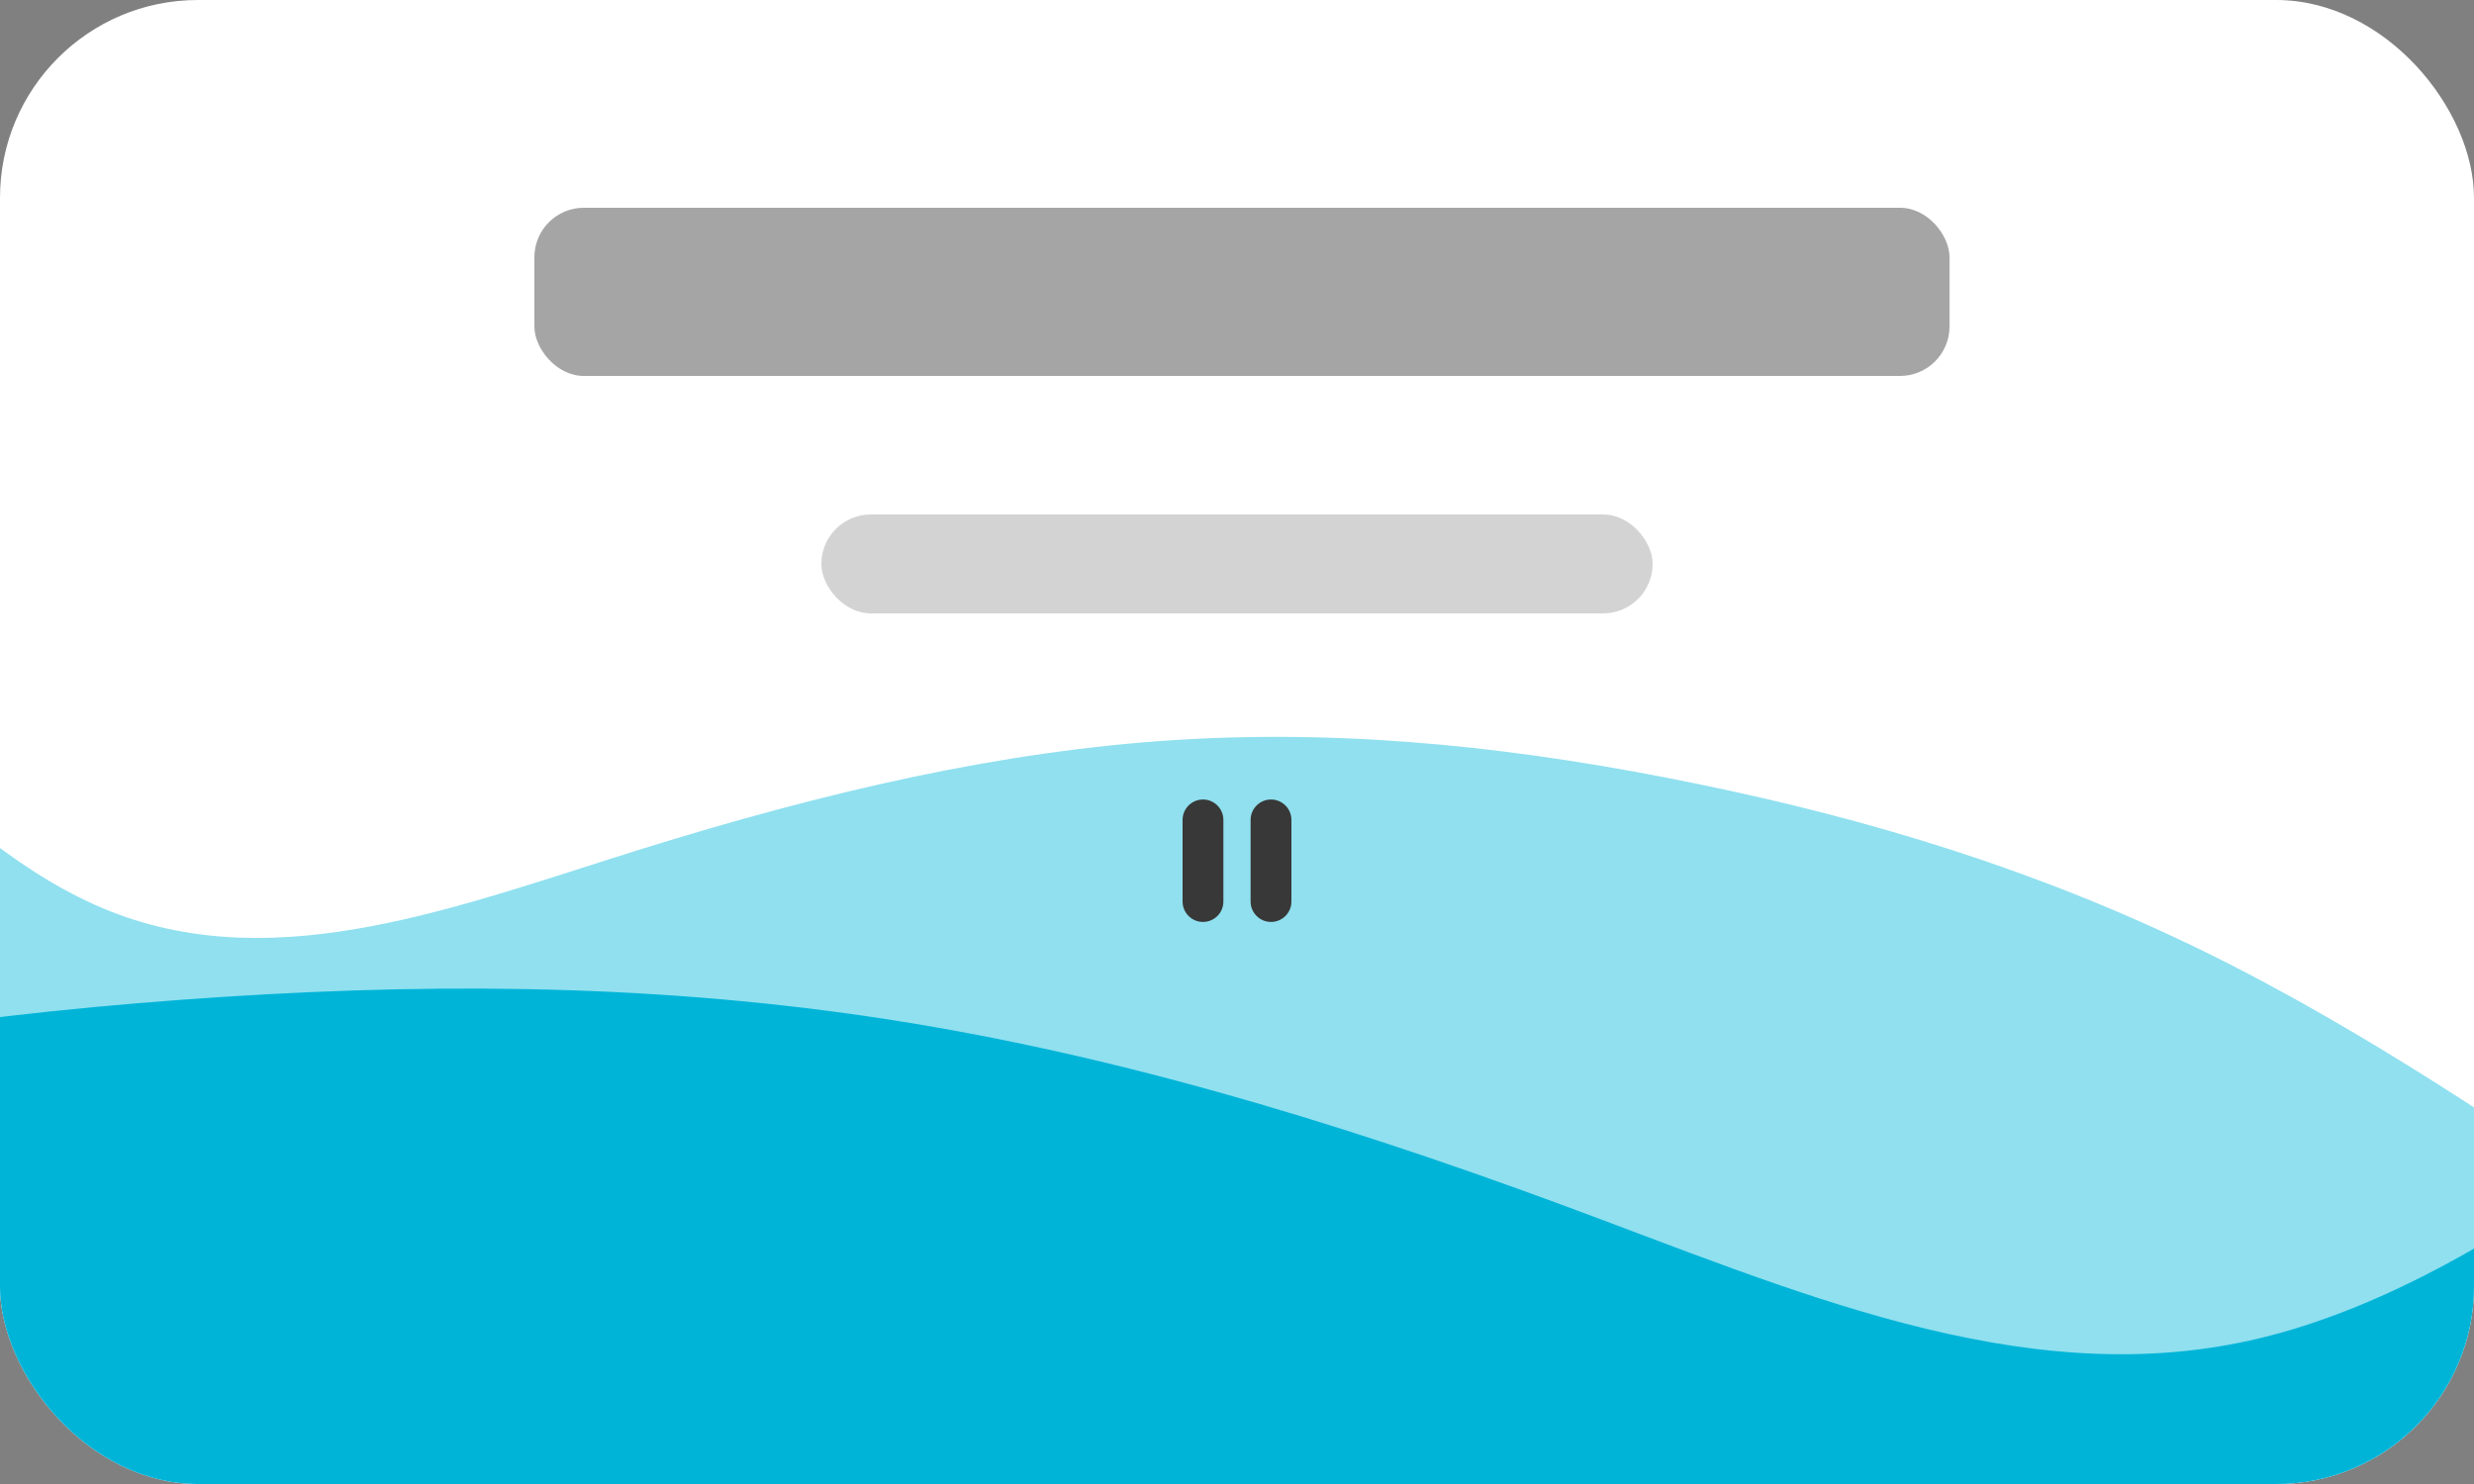 <svg width="250" height="150" viewBox="0 0 250 150" fill="none" xmlns="http://www.w3.org/2000/svg">
<rect x="0" y="0" width="250" height="150" fill="#808080" stroke="none"/>
<g clip-path="url(#clip0_14_9)">
<rect width="250" height="150" rx="20" fill="white"/>
<path fill-rule="evenodd" clip-rule="evenodd" d="M271.996 126.898L263.909 121.26C255.56 115.591 239.386 104.315 222.593 96.105C205.8 87.894 188.913 82.811 171.585 79.246C154.257 75.681 137.013 73.695 119.15 74.775C101.287 75.855 83.329 80.061 64.931 85.787C46.533 91.512 28.218 98.815 11.247 92.153C-5.723 85.492 -20.828 64.925 -28.641 54.611L-36.193 44.328L-45.825 127.939L-37.203 128.932C-28.319 129.956 -11.075 131.942 6.431 133.959C23.938 135.975 41.182 137.962 58.688 139.979C76.194 141.995 93.439 143.982 110.945 145.999C128.451 148.015 145.696 150.002 163.202 152.018C180.708 154.035 197.952 156.022 215.458 158.038C232.964 160.055 250.209 162.042 259.093 163.065L267.715 164.058L271.996 126.898Z" fill="#90E0EF"/>
<path fill-rule="evenodd" clip-rule="evenodd" d="M-121 140.667L-109.505 135.5C-97.662 130.333 -74.672 120 -51.333 113.111C-27.995 106.222 -5.005 102.778 18.333 101.056C41.672 99.333 64.662 99.333 88 102.778C111.338 106.222 134.328 113.111 157.667 121.722C181.005 130.333 203.995 140.667 227.333 135.5C250.672 130.333 273.662 109.667 285.505 99.333L297 89V182H285.505C273.662 182 250.672 182 227.333 182C203.995 182 181.005 182 157.667 182C134.328 182 111.338 182 88 182C64.662 182 41.672 182 18.333 182C-5.005 182 -27.995 182 -51.333 182C-74.672 182 -97.662 182 -109.505 182H-121V140.667Z" fill="#00B4D8"/>
<rect x="83" y="52" width="84" height="10" rx="5" fill="#4A4A4A" fill-opacity="0.24"/>
<rect x="54" y="21" width="143" height="17" rx="5" fill="#171717" fill-opacity="0.39"/>
<path d="M121.562 80.812C122.11 80.812 122.634 81.03 123.021 81.417C123.408 81.803 123.625 82.328 123.625 82.875V91.125C123.625 91.672 123.408 92.197 123.021 92.583C122.634 92.97 122.11 93.188 121.562 93.188C121.015 93.188 120.491 92.97 120.104 92.583C119.717 92.197 119.5 91.672 119.5 91.125V82.875C119.5 82.328 119.717 81.803 120.104 81.417C120.491 81.03 121.015 80.812 121.562 80.812V80.812ZM128.438 80.812C128.985 80.812 129.509 81.03 129.896 81.417C130.283 81.803 130.5 82.328 130.5 82.875V91.125C130.5 91.672 130.283 92.197 129.896 92.583C129.509 92.97 128.985 93.188 128.438 93.188C127.89 93.188 127.366 92.97 126.979 92.583C126.592 92.197 126.375 91.672 126.375 91.125V82.875C126.375 82.328 126.592 81.803 126.979 81.417C127.366 81.03 127.89 80.812 128.438 80.812Z" fill="#383838"/>
</g>
<defs>
<clipPath id="clip0_14_9">
<rect width="250" height="150" rx="20" fill="white"/>
</clipPath>
</defs>
</svg>
